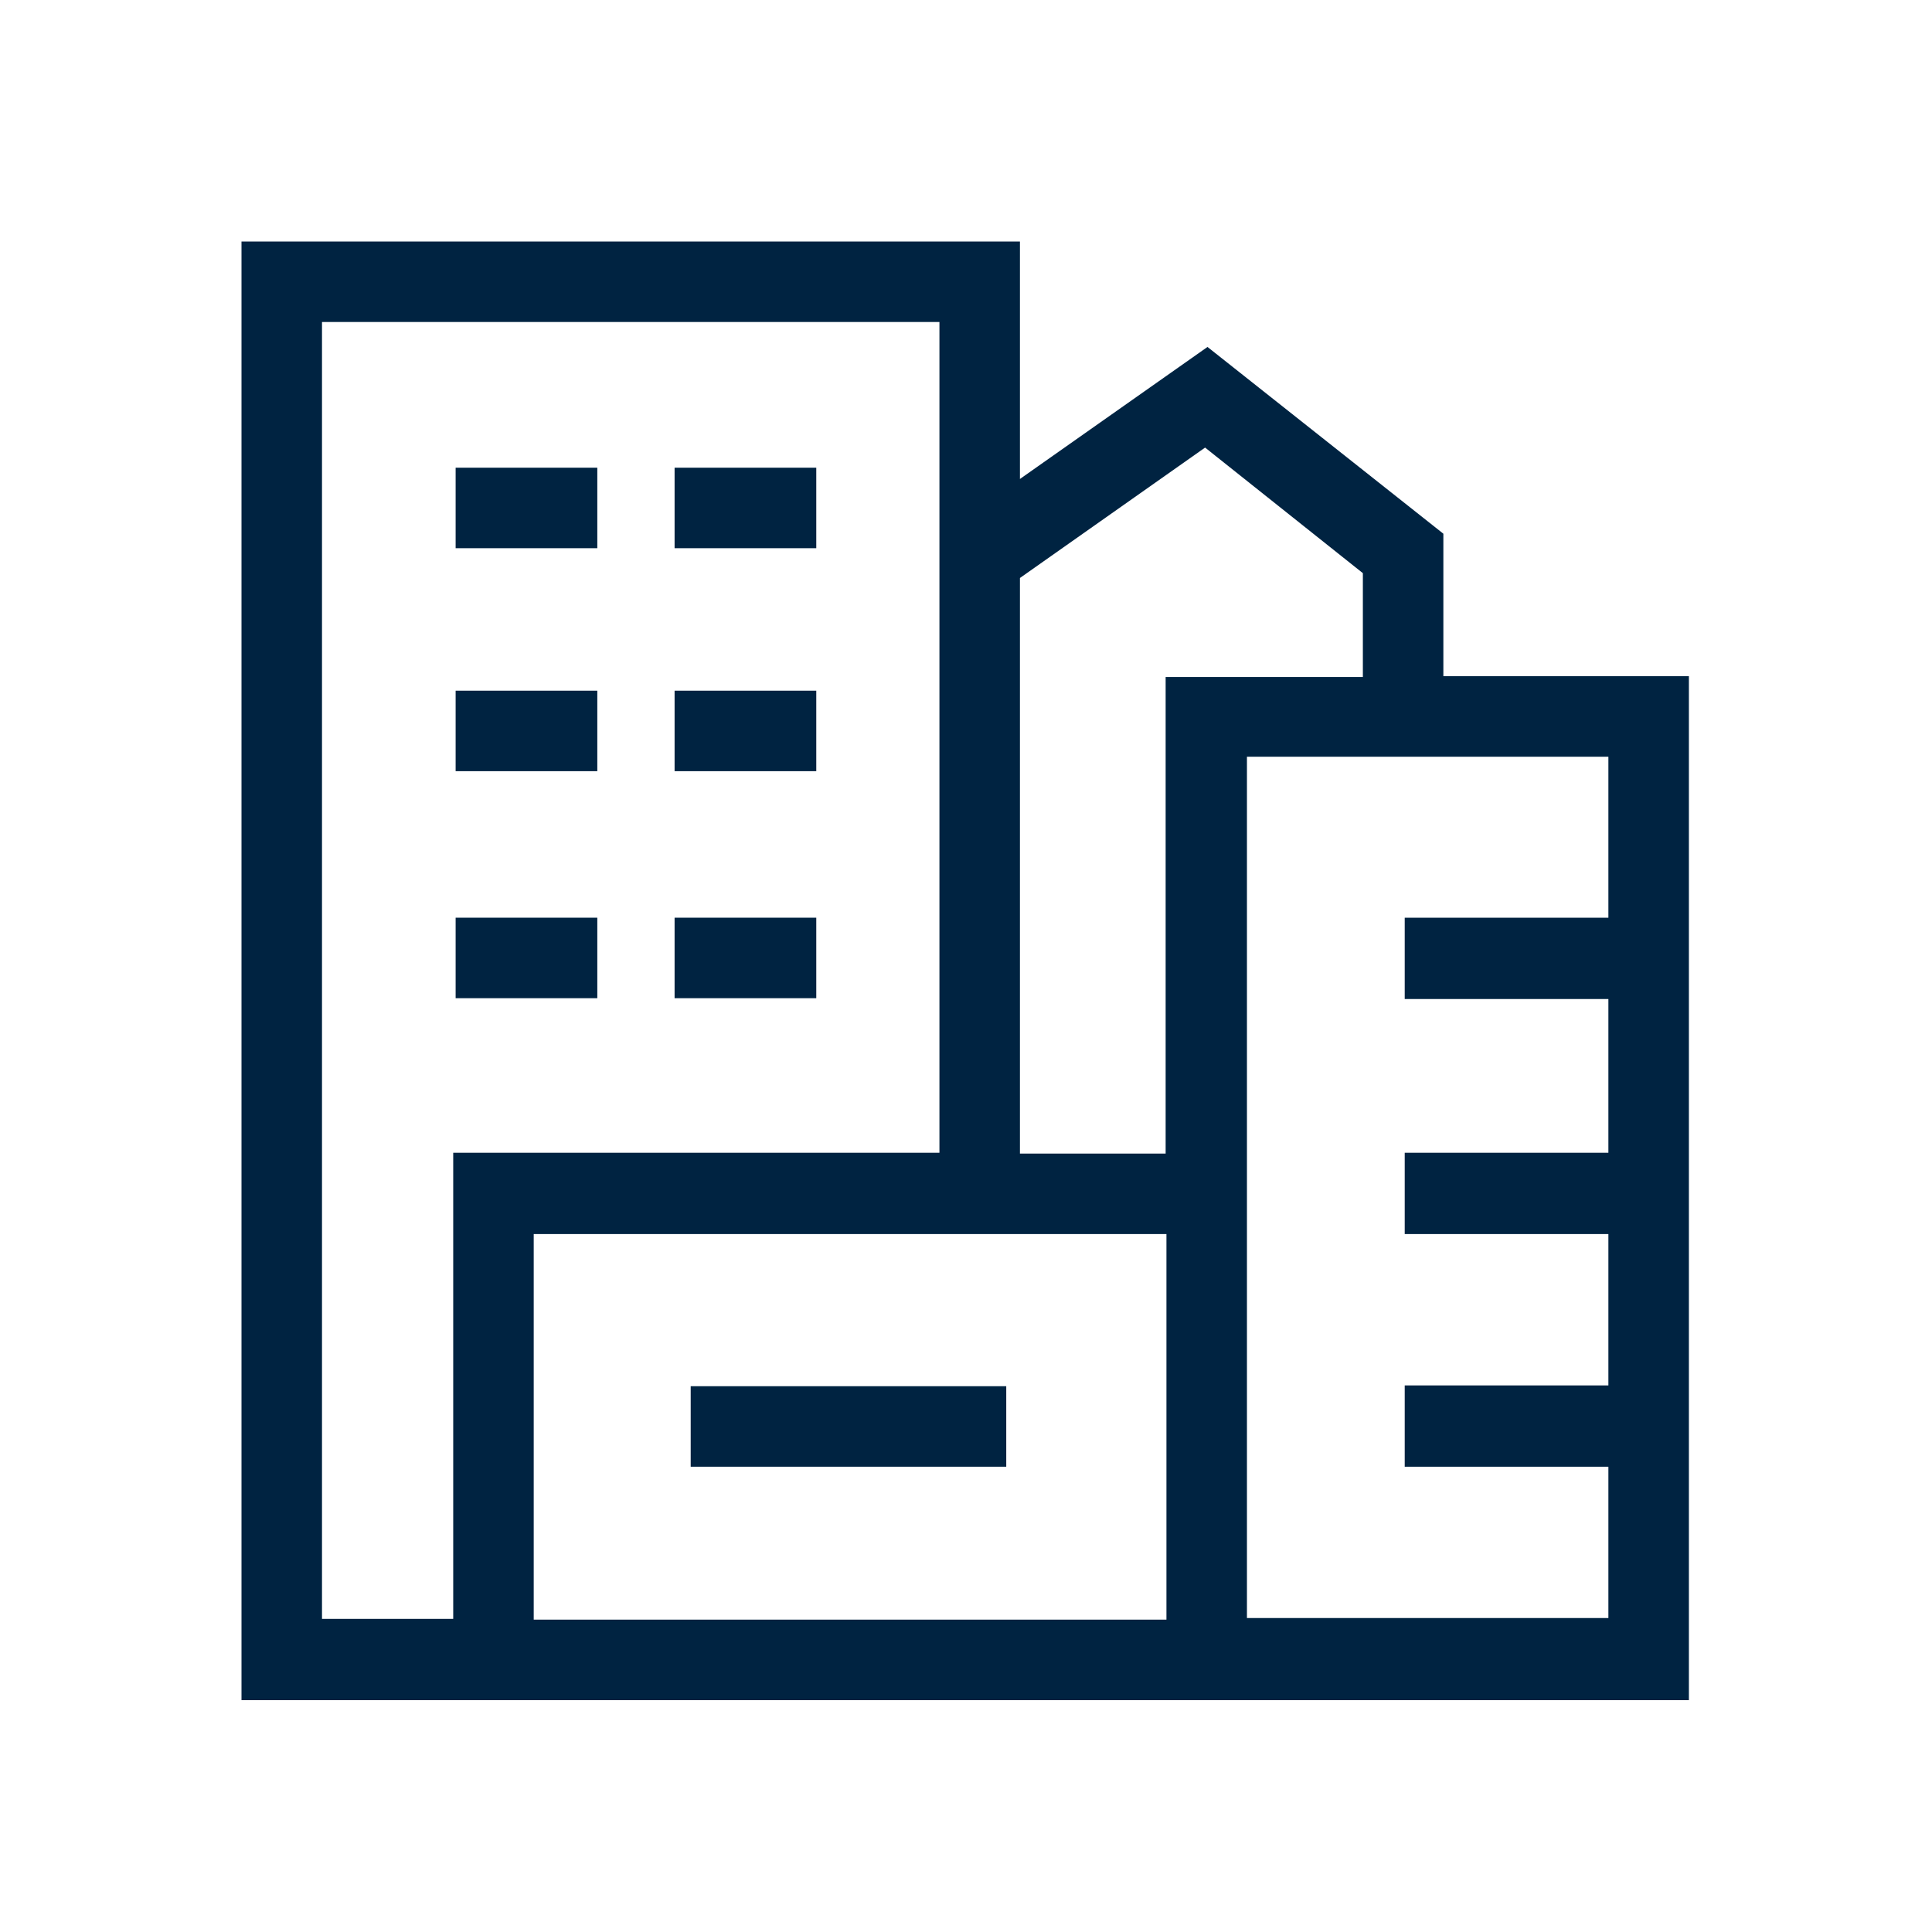<svg width="24" height="24" viewBox="0 0 24 24" fill="none" xmlns="http://www.w3.org/2000/svg">
<path d="M17.93 8.4V6.63L15 4.31L12.67 5.95V3H3V21.12H20.98V8.4H17.93ZM14.97 5.56L16.93 7.12V8.41H14.48V14.33H12.67V7.18L14.97 5.56ZM4 20.12V4H11.67V14.32H5.63V20.11H4V20.12ZM6.63 20.12V15.33H14.49V20.12H6.63ZM15.49 20.12V9.4H19.98V11.4H17.45V12.41H19.98V14.32H17.45V15.33H19.98V17.21H17.45V18.22H19.98V20.1H15.49V20.12Z" fill="#002341"/>
<path d="M12.5 17.22H8.58V18.22H12.5V17.22Z" fill="#002341"/>
<path d="M7.42 5.81H5.66V6.81H7.42V5.81Z" fill="#002341"/>
<path d="M7.42 8.58H5.66V9.58H7.42V8.58Z" fill="#002341"/>
<path d="M7.42 11.4H5.66V12.4H7.42V11.4Z" fill="#002341"/>
<path d="M10.14 5.81H8.38V6.81H10.14V5.81Z" fill="#002341"/>
<path d="M10.14 8.58H8.38V9.58H10.14V8.58Z" fill="#002341"/>
<path d="M10.14 11.4H8.38V12.4H10.14V11.4Z" fill="#002341"/>
</svg>
